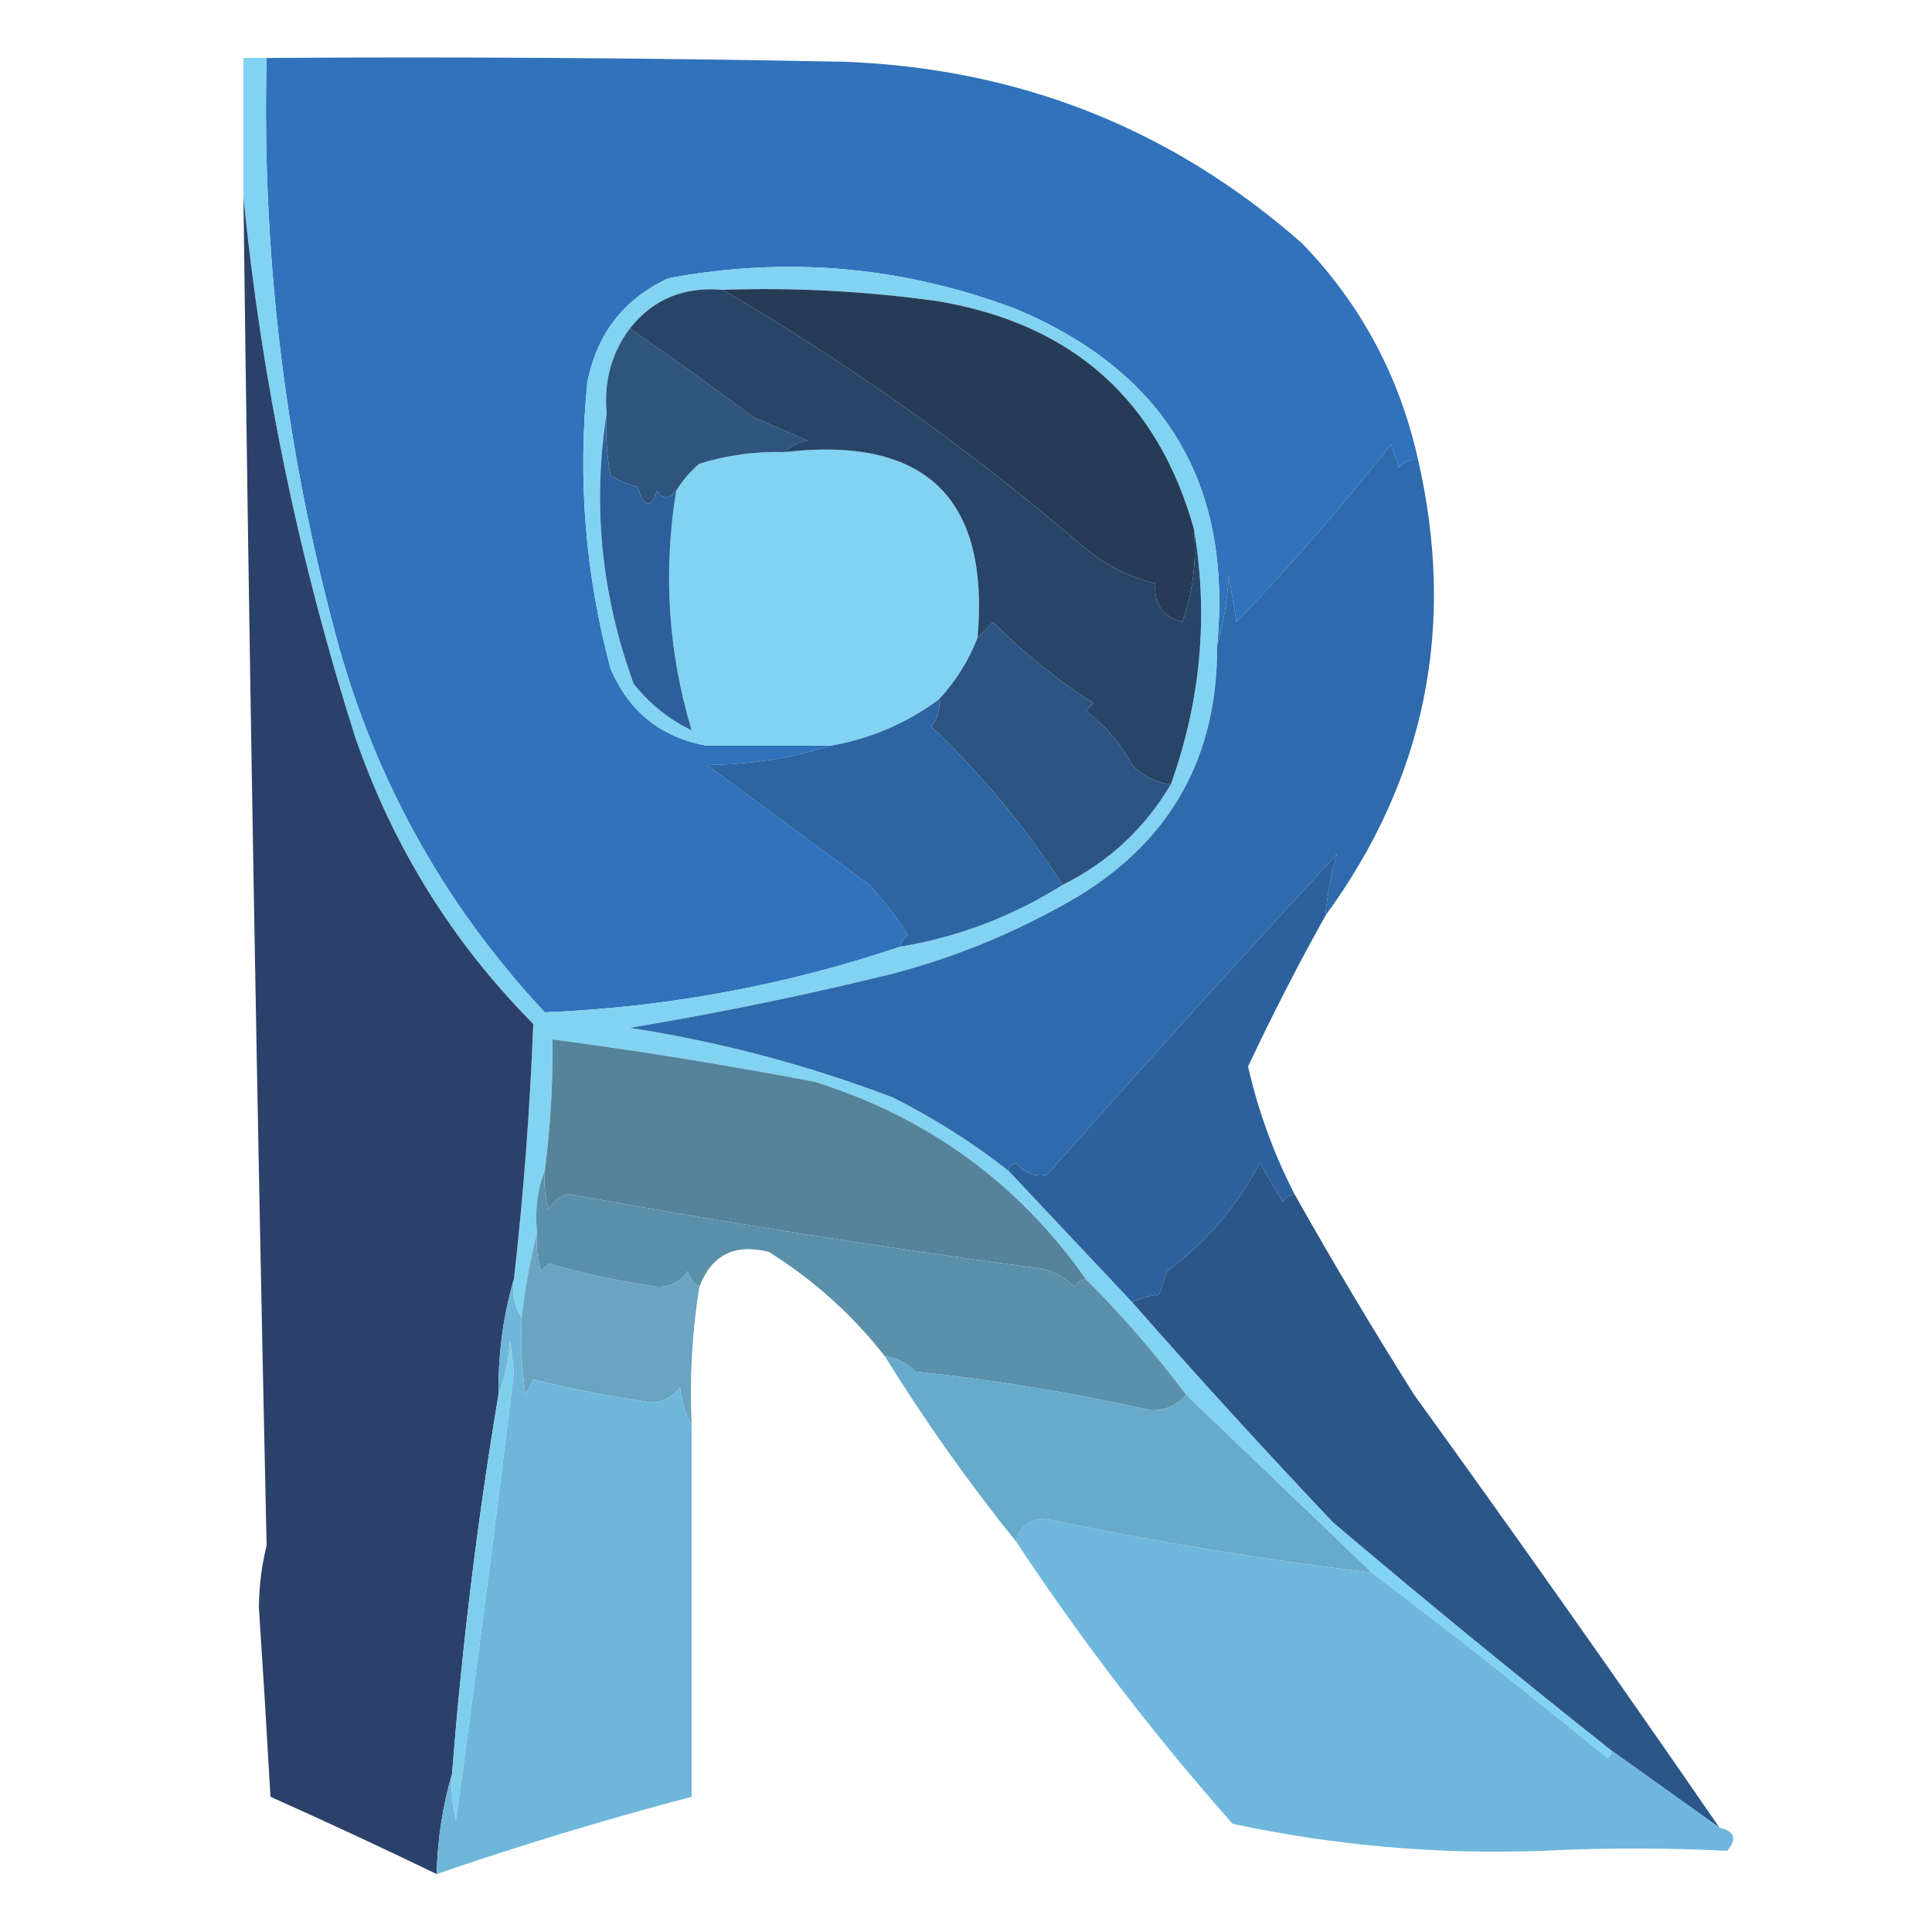 <?xml version="1.0" encoding="UTF-8"?>
<!DOCTYPE svg PUBLIC "-//W3C//DTD SVG 1.1//EN" "http://www.w3.org/Graphics/SVG/1.1/DTD/svg11.dtd">
<svg xmlns="http://www.w3.org/2000/svg" version="1.1" width="250px" height="250px" style="shape-rendering:geometricPrecision; text-rendering:geometricPrecision; image-rendering:optimizeQuality; fill-rule:evenodd; clip-rule:evenodd" xmlns:xlink="http://www.w3.org/1999/xlink">
<g><path style="opacity:0.989" fill="#2f71bb" d="M 34.5,7.5 C 59.502,7.333 84.502,7.5 109.5,8C 132.082,8.908 151.748,16.741 168.5,31.5C 176.114,39.391 181.114,48.725 183.5,59.5C 182.504,59.414 181.671,59.748 181,60.5C 180.667,59.5 180.333,58.5 180,57.5C 173.736,65.437 167.069,73.104 160,80.5C 159.667,78.5 159.333,76.5 159,74.5C 158.819,77.695 158.319,80.695 157.5,83.5C 159.466,62.635 150.799,48.135 131.5,40C 116.879,34.462 101.879,33.129 86.5,36C 80.741,38.658 77.241,43.158 76,49.5C 74.747,62.05 75.747,74.383 79,86.5C 81.386,92.104 85.553,95.437 91.5,96.5C 96.833,96.5 102.167,96.5 107.5,96.5C 102.431,98.099 97.098,98.933 91.5,99C 98.5,104.167 105.5,109.333 112.5,114.5C 114.358,116.524 116.025,118.691 117.5,121C 116.944,121.383 116.611,121.883 116.5,122.5C 101.666,127.504 86.333,130.337 70.5,131C 57.05,116.607 47.883,99.773 43,80.5C 36.715,56.573 33.882,32.24 34.5,7.5 Z"/></g>
<g><path style="opacity:1" fill="#82d3f1" d="M 34.5,7.5 C 33.882,32.24 36.715,56.573 43,80.5C 47.883,99.773 57.05,116.607 70.5,131C 86.333,130.337 101.666,127.504 116.5,122.5C 124.012,121.247 131.012,118.58 137.5,114.5C 143.448,111.552 148.115,107.219 151.5,101.5C 155.388,90.662 156.388,79.662 154.5,68.5C 149.847,51.802 138.847,41.968 121.5,39C 112.218,37.684 102.884,37.184 93.5,37.5C 88.477,37.07 84.477,38.737 81.5,42.5C 79.126,45.686 78.126,49.353 78.5,53.5C 76.644,65.329 77.811,76.996 82,88.5C 84.106,91.118 86.606,93.118 89.5,94.5C 90.5,94.833 91.167,95.5 91.5,96.5C 85.553,95.437 81.386,92.104 79,86.5C 75.747,74.383 74.747,62.05 76,49.5C 77.241,43.158 80.741,38.658 86.5,36C 101.879,33.129 116.879,34.462 131.5,40C 150.799,48.135 159.466,62.635 157.5,83.5C 157.6,97.806 151.6,108.64 139.5,116C 131.939,120.449 123.939,123.783 115.5,126C 104.267,128.762 92.933,131.095 81.5,133C 93.159,134.807 104.492,137.807 115.5,142C 120.833,144.665 125.833,147.832 130.5,151.5C 135.833,157.167 141.167,162.833 146.5,168.5C 154.96,178.13 163.627,187.63 172.5,197C 184.398,207.076 196.398,216.909 208.5,226.5C 208.565,226.938 208.399,227.272 208,227.5C 197.958,219.286 187.791,211.286 177.5,203.5C 169.5,195.833 161.5,188.167 153.5,180.5C 149.511,175.179 145.178,170.179 140.5,165.5C 131.78,153.123 120.113,144.623 105.5,140C 94.207,137.839 82.874,136.006 71.5,134.5C 71.553,140.196 71.22,145.862 70.5,151.5C 69.527,153.948 69.194,156.615 69.5,159.5C 68.597,162.997 67.931,166.663 67.5,170.5C 66.549,169.081 66.216,167.415 66.5,165.5C 67.75,154.51 68.583,143.51 69,132.5C 58.553,121.948 50.886,109.615 46,95.5C 38.681,72.555 33.847,49.222 31.5,25.5C 31.5,19.5 31.5,13.5 31.5,7.5C 32.5,7.5 33.5,7.5 34.5,7.5 Z M 101.5,58.5 C 119.725,56.394 128.059,64.394 126.5,82.5C 125.334,85.503 123.667,88.17 121.5,90.5C 117.323,93.587 112.656,95.587 107.5,96.5C 102.167,96.5 96.833,96.5 91.5,96.5C 91.167,95.5 90.5,94.833 89.5,94.5C 86.457,84.351 85.79,74.018 87.5,63.5C 88.29,62.206 89.29,61.039 90.5,60C 94.086,58.892 97.753,58.392 101.5,58.5 Z"/></g>
<g><path style="opacity:0.971" fill="#2a4f7a" d="M 81.5,42.5 C 86.448,45.907 91.781,49.74 97.5,54C 99.833,55 102.167,56 104.5,57C 103.263,57.232 102.263,57.732 101.5,58.5C 97.753,58.392 94.086,58.892 90.5,60C 89.29,61.039 88.29,62.206 87.5,63.5C 86.603,64.598 85.77,64.598 85,63.5C 84.195,65.901 83.362,65.734 82.5,63C 81.234,62.691 80.067,62.191 79,61.5C 78.503,58.854 78.336,56.187 78.5,53.5C 78.126,49.353 79.126,45.686 81.5,42.5 Z"/></g>
<g><path style="opacity:1" fill="#263c56" d="M 93.5,37.5 C 102.884,37.184 112.218,37.684 121.5,39C 138.847,41.968 149.847,51.802 154.5,68.5C 154.854,72.637 154.354,76.637 153,80.5C 150.444,79.781 149.277,78.114 149.5,75.5C 146.193,74.713 143.193,73.213 140.5,71C 125.655,58.288 109.988,47.122 93.5,37.5 Z"/></g>
<g><path style="opacity:1" fill="#284467" d="M 93.5,37.5 C 109.988,47.122 125.655,58.288 140.5,71C 143.193,73.213 146.193,74.713 149.5,75.5C 149.277,78.114 150.444,79.781 153,80.5C 154.354,76.637 154.854,72.637 154.5,68.5C 156.388,79.662 155.388,90.662 151.5,101.5C 149.567,101.271 147.9,100.438 146.5,99C 145.048,96.255 143.048,93.922 140.5,92C 140.833,91.667 141.167,91.333 141.5,91C 136.761,87.969 132.428,84.469 128.5,80.5C 127.818,81.243 127.151,81.909 126.5,82.5C 128.059,64.394 119.725,56.394 101.5,58.5C 102.263,57.732 103.263,57.232 104.5,57C 102.167,56 99.833,55 97.5,54C 91.781,49.74 86.448,45.907 81.5,42.5C 84.477,38.737 88.477,37.07 93.5,37.5 Z"/></g>
<g><path style="opacity:1" fill="#2c4169" d="M 31.5,25.5 C 33.847,49.222 38.681,72.555 46,95.5C 50.886,109.615 58.553,121.948 69,132.5C 68.583,143.51 67.75,154.51 66.5,165.5C 65.111,170.269 64.444,175.269 64.5,180.5C 61.783,196.711 59.783,213.044 58.5,229.5C 57.291,233.618 56.624,237.951 56.5,242.5C 49.423,239.08 42.256,235.747 35,232.5C 34.539,224.331 34.039,216.164 33.5,208C 33.525,205.245 33.859,202.578 34.5,200C 33.224,141.903 32.224,83.736 31.5,25.5 Z"/></g>
<g><path style="opacity:1" fill="#2d609a" d="M 78.5,53.5 C 78.336,56.187 78.503,58.854 79,61.5C 80.067,62.191 81.234,62.691 82.5,63C 83.362,65.734 84.195,65.901 85,63.5C 85.77,64.598 86.603,64.598 87.5,63.5C 85.79,74.018 86.457,84.351 89.5,94.5C 86.606,93.118 84.106,91.118 82,88.5C 77.811,76.996 76.644,65.329 78.5,53.5 Z"/></g>
<g><path style="opacity:0.998" fill="#2e6aac" d="M 183.5,59.5 C 188.449,81.09 184.449,100.756 171.5,118.5C 171.77,115.687 172.27,113.021 173,110.5C 160.402,124.157 147.902,137.99 135.5,152C 133.953,152.333 132.62,151.833 131.5,150.5C 130.893,150.624 130.56,150.957 130.5,151.5C 125.833,147.832 120.833,144.665 115.5,142C 104.492,137.807 93.159,134.807 81.5,133C 92.933,131.095 104.267,128.762 115.5,126C 123.939,123.783 131.939,120.449 139.5,116C 151.6,108.64 157.6,97.806 157.5,83.5C 158.319,80.695 158.819,77.695 159,74.5C 159.333,76.5 159.667,78.5 160,80.5C 167.069,73.104 173.736,65.437 180,57.5C 180.333,58.5 180.667,59.5 181,60.5C 181.671,59.748 182.504,59.414 183.5,59.5 Z"/></g>
<g><path style="opacity:0.992" fill="#2a5382" d="M 151.5,101.5 C 148.115,107.219 143.448,111.552 137.5,114.5C 132.666,107.012 126.999,100.179 120.5,94C 121.337,92.989 121.67,91.822 121.5,90.5C 123.667,88.17 125.334,85.503 126.5,82.5C 127.151,81.909 127.818,81.243 128.5,80.5C 132.428,84.469 136.761,87.969 141.5,91C 141.167,91.333 140.833,91.667 140.5,92C 143.048,93.922 145.048,96.255 146.5,99C 147.9,100.438 149.567,101.271 151.5,101.5 Z"/></g>
<g><path style="opacity:1" fill="#2d64a2" d="M 121.5,90.5 C 121.67,91.822 121.337,92.989 120.5,94C 126.999,100.179 132.666,107.012 137.5,114.5C 131.012,118.58 124.012,121.247 116.5,122.5C 116.611,121.883 116.944,121.383 117.5,121C 116.025,118.691 114.358,116.524 112.5,114.5C 105.5,109.333 98.5,104.167 91.5,99C 97.098,98.933 102.431,98.099 107.5,96.5C 112.656,95.587 117.323,93.587 121.5,90.5 Z"/></g>
<g><path style="opacity:0.996" fill="#2c619d" d="M 171.5,118.5 C 167.943,124.889 164.61,131.389 161.5,138C 162.806,143.753 164.806,149.253 167.5,154.5C 166.883,154.611 166.383,154.944 166,155.5C 165,153.833 164,152.167 163,150.5C 160.08,156.087 156.08,160.754 151,164.5C 150.667,165.5 150.333,166.5 150,167.5C 148.791,167.653 147.625,167.986 146.5,168.5C 141.167,162.833 135.833,157.167 130.5,151.5C 130.56,150.957 130.893,150.624 131.5,150.5C 132.62,151.833 133.953,152.333 135.5,152C 147.902,137.99 160.402,124.157 173,110.5C 172.27,113.021 171.77,115.687 171.5,118.5 Z"/></g>
<g><path style="opacity:1" fill="#54839b" d="M 140.5,165.5 C 139.883,165.611 139.383,165.944 139,166.5C 137.509,164.996 135.676,164.163 133.5,164C 113.436,161.293 93.436,158.126 73.5,154.5C 72.353,154.818 71.519,155.484 71,156.5C 70.507,154.866 70.34,153.199 70.5,151.5C 71.22,145.862 71.553,140.196 71.5,134.5C 82.874,136.006 94.207,137.839 105.5,140C 120.113,144.623 131.78,153.123 140.5,165.5 Z"/></g>
<g><path style="opacity:0.999" fill="#5b90ab" d="M 70.5,151.5 C 70.34,153.199 70.507,154.866 71,156.5C 71.519,155.484 72.353,154.818 73.5,154.5C 93.436,158.126 113.436,161.293 133.5,164C 135.676,164.163 137.509,164.996 139,166.5C 139.383,165.944 139.883,165.611 140.5,165.5C 145.178,170.179 149.511,175.179 153.5,180.5C 152.376,181.809 150.876,182.475 149,182.5C 138.307,180.132 128.14,178.465 118.5,177.5C 117.378,176.37 116.044,175.703 114.5,175.5C 110.318,170.154 105.318,165.654 99.5,162C 95.077,160.878 92.077,162.378 90.5,166.5C 89.778,166.082 89.278,165.416 89,164.5C 88.044,165.894 86.711,166.561 85,166.5C 80.228,165.817 75.561,164.817 71,163.5C 70.667,163.833 70.333,164.167 70,164.5C 69.507,162.866 69.34,161.199 69.5,159.5C 69.194,156.615 69.527,153.948 70.5,151.5 Z"/></g>
<g><path style="opacity:0.999" fill="#2b5688" d="M 167.5,154.5 C 172.44,163.28 177.607,171.947 183,180.5C 196.411,199.064 209.578,217.731 222.5,236.5C 217.833,233.167 213.167,229.833 208.5,226.5C 196.398,216.909 184.398,207.076 172.5,197C 163.627,187.63 154.96,178.13 146.5,168.5C 147.625,167.986 148.791,167.653 150,167.5C 150.333,166.5 150.667,165.5 151,164.5C 156.08,160.754 160.08,156.087 163,150.5C 164,152.167 165,153.833 166,155.5C 166.383,154.944 166.883,154.611 167.5,154.5 Z"/></g>
<g><path style="opacity:0.944" fill="#629fbd" d="M 69.5,159.5 C 69.34,161.199 69.507,162.866 70,164.5C 70.333,164.167 70.667,163.833 71,163.5C 75.561,164.817 80.228,165.817 85,166.5C 86.711,166.561 88.044,165.894 89,164.5C 89.278,165.416 89.778,166.082 90.5,166.5C 89.545,172.409 89.211,178.409 89.5,184.5C 88.698,183.048 88.198,181.382 88,179.5C 87.161,180.624 85.995,181.291 84.5,181.5C 79.241,180.763 74.075,179.763 69,178.5C 68.667,179.167 68.333,179.833 68,180.5C 67.502,177.183 67.335,173.85 67.5,170.5C 67.931,166.663 68.597,162.997 69.5,159.5 Z"/></g>
<g><path style="opacity:0.996" fill="#6eb7da" d="M 66.5,165.5 C 66.216,167.415 66.549,169.081 67.5,170.5C 67.335,173.85 67.502,177.183 68,180.5C 68.333,179.833 68.667,179.167 69,178.5C 74.075,179.763 79.241,180.763 84.5,181.5C 85.995,181.291 87.161,180.624 88,179.5C 88.198,181.382 88.698,183.048 89.5,184.5C 89.5,200.5 89.5,216.5 89.5,232.5C 78.37,235.433 67.37,238.766 56.5,242.5C 56.624,237.951 57.291,233.618 58.5,229.5C 58.338,231.527 58.505,233.527 59,235.5C 61.668,216.153 64.168,196.82 66.5,177.5C 66.333,176.167 66.167,174.833 66,173.5C 65.814,176.036 65.314,178.369 64.5,180.5C 64.444,175.269 65.111,170.269 66.5,165.5 Z"/></g>
<g><path style="opacity:1" fill="#68aacb" d="M 114.5,175.5 C 116.044,175.703 117.378,176.37 118.5,177.5C 128.14,178.465 138.307,180.132 149,182.5C 150.876,182.475 152.376,181.809 153.5,180.5C 161.5,188.167 169.5,195.833 177.5,203.5C 163.766,201.851 149.6,199.518 135,196.5C 133.05,196.707 131.884,197.707 131.5,199.5C 125.345,191.86 119.678,183.86 114.5,175.5 Z"/></g>
<g><path style="opacity:0.998" fill="#6fb7dc" d="M 177.5,203.5 C 187.791,211.286 197.958,219.286 208,227.5C 208.399,227.272 208.565,226.938 208.5,226.5C 213.167,229.833 217.833,233.167 222.5,236.5C 224.465,236.948 224.798,237.948 223.5,239.5C 215.593,239.095 207.593,239.095 199.5,239.5C 186,239.985 172.667,238.818 159.5,236C 149.333,224.511 139.999,212.345 131.5,199.5C 131.884,197.707 133.05,196.707 135,196.5C 149.6,199.518 163.766,201.851 177.5,203.5 Z"/></g>
<g><path style="opacity:1" fill="#80ceed" d="M 58.5,229.5 C 59.783,213.044 61.783,196.711 64.5,180.5C 65.314,178.369 65.814,176.036 66,173.5C 66.167,174.833 66.333,176.167 66.5,177.5C 64.168,196.82 61.668,216.153 59,235.5C 58.505,233.527 58.338,231.527 58.5,229.5 Z"/></g>
</svg>
